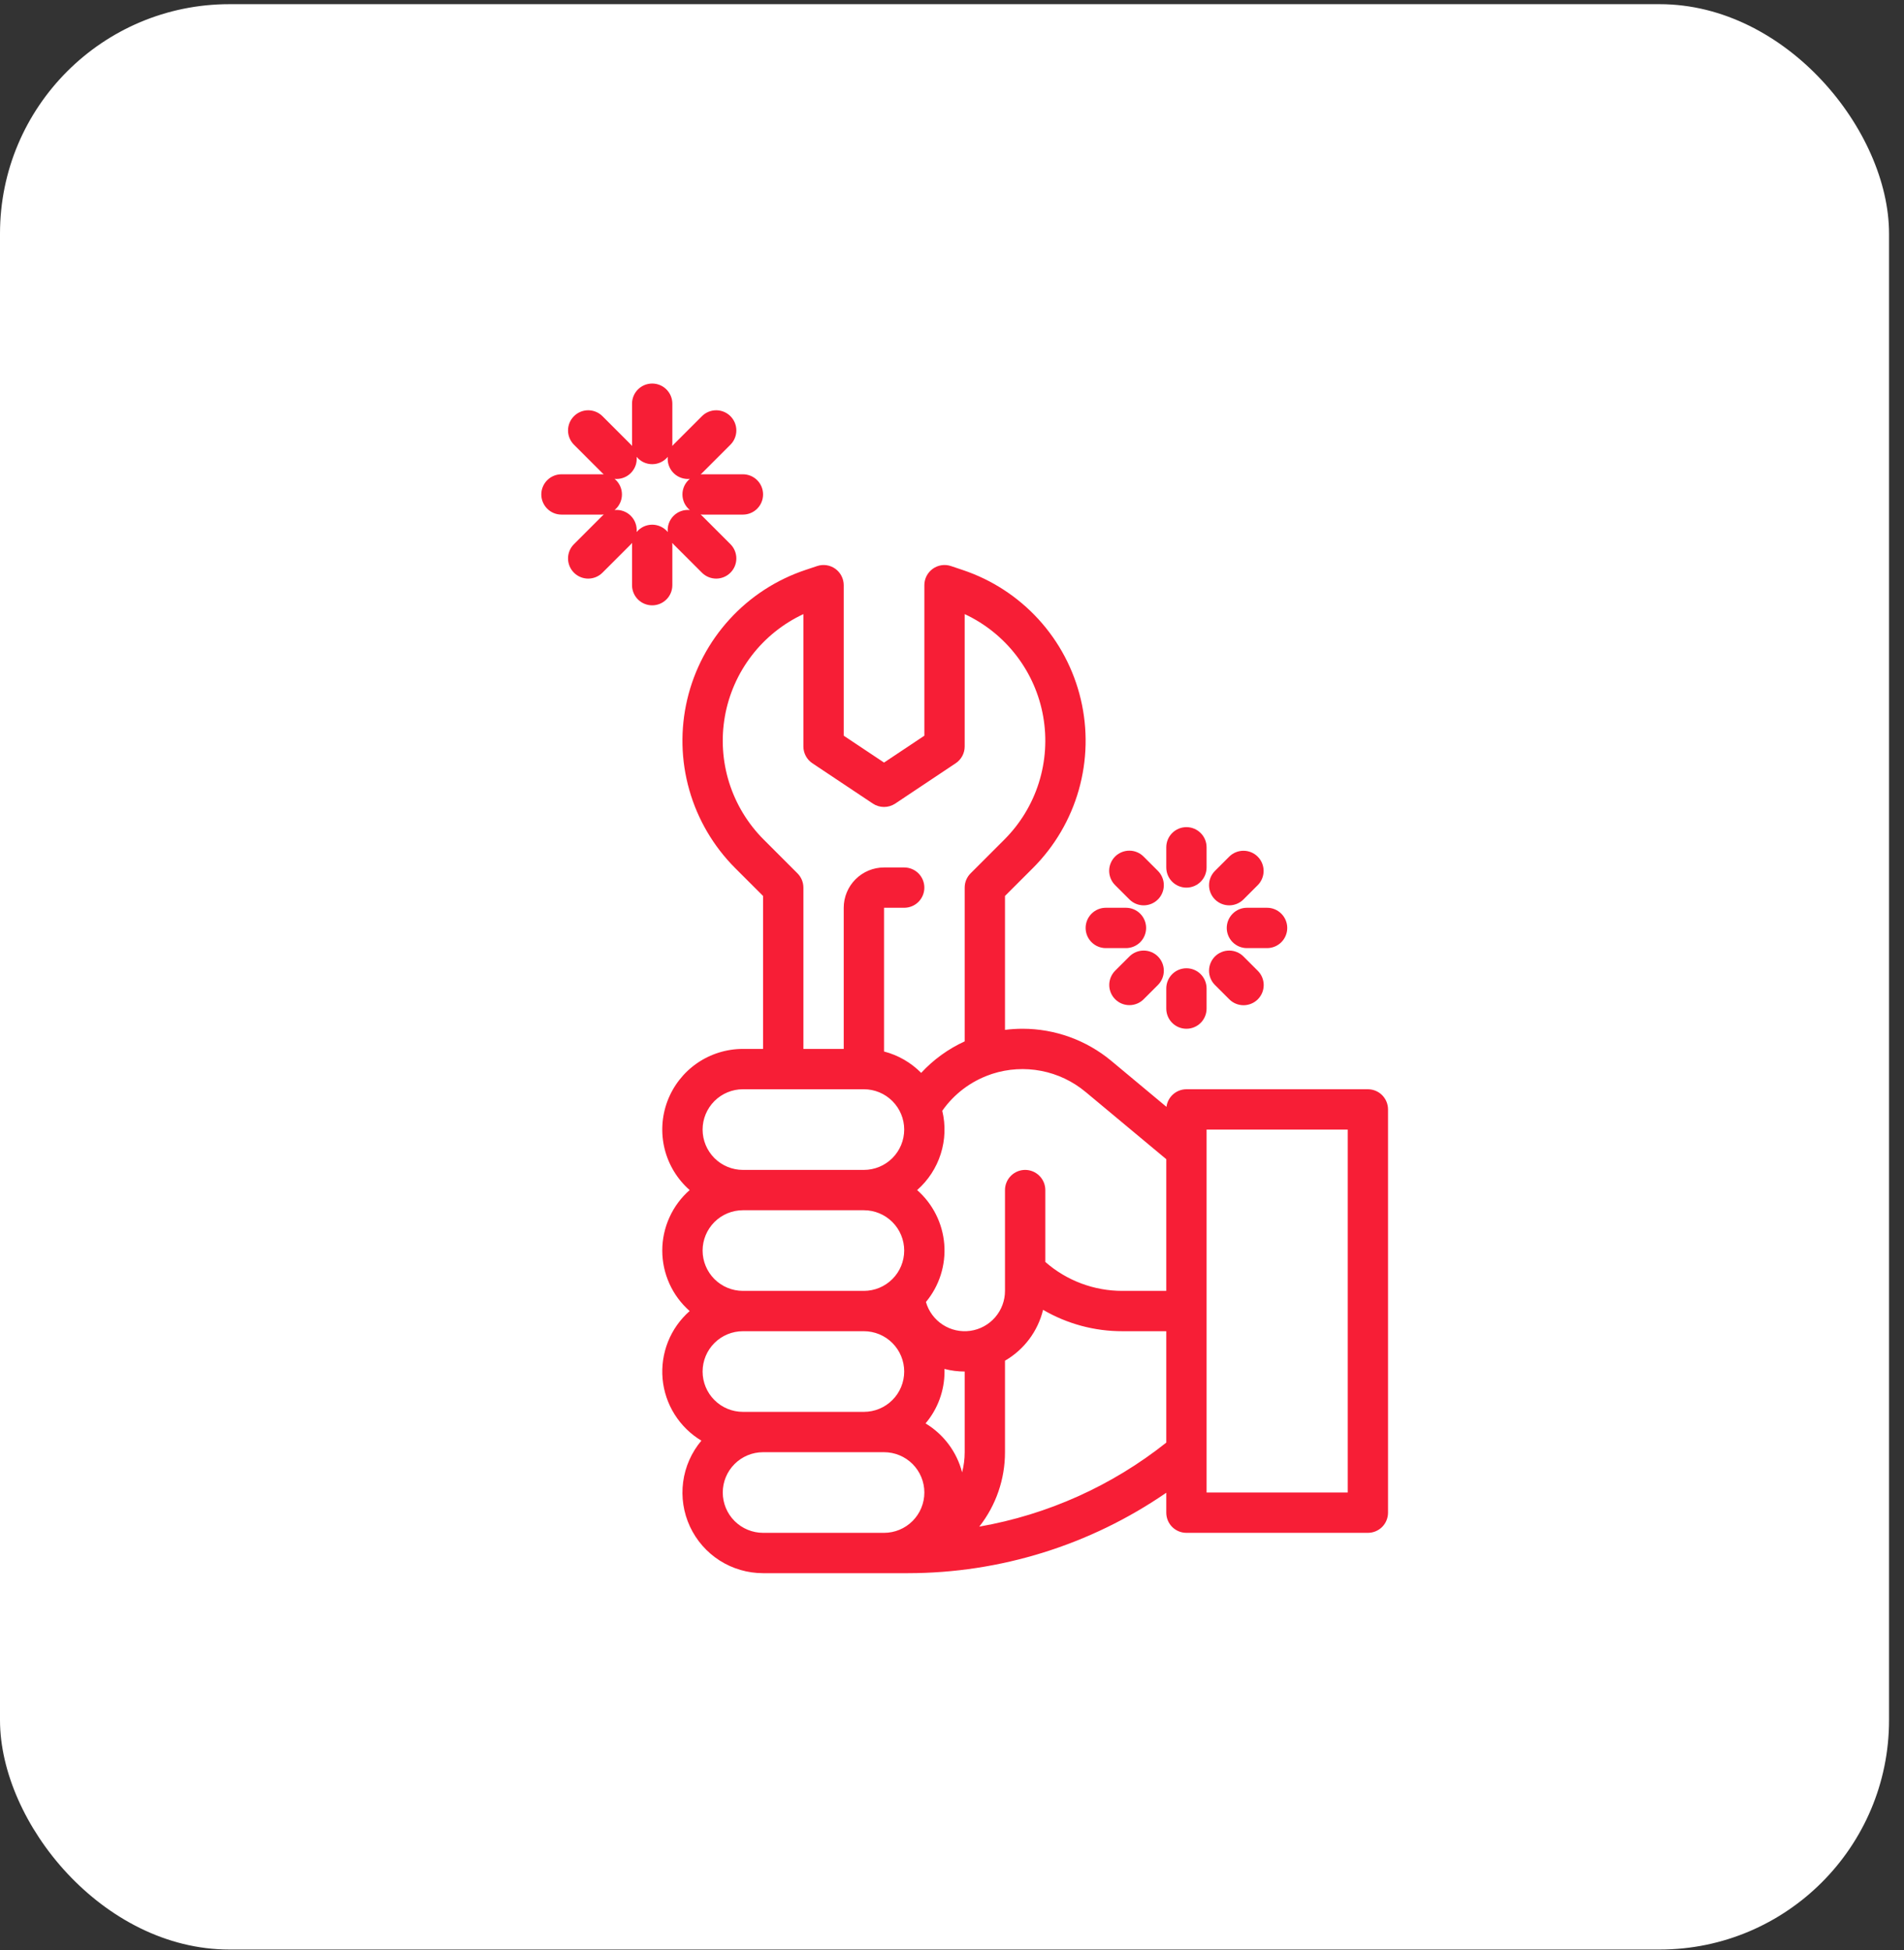 <svg width="83" height="85" viewBox="0 0 83 85" fill="none" xmlns="http://www.w3.org/2000/svg">
<rect x="0" y="0" width="83" height="85" fill="#333333" stroke="none"/>
<rect y="0.182" width="82.348" height="84.79" rx="10" fill="white"/>
<g clip-path="url(#clip0_729_204)">
<path d="M51.72 66.81H59.629C59.862 66.81 60.086 66.717 60.251 66.553C60.415 66.388 60.508 66.164 60.508 65.931V48.355C60.508 48.122 60.415 47.898 60.251 47.733C60.086 47.568 59.862 47.476 59.629 47.476H51.72C51.506 47.476 51.3 47.554 51.14 47.695C50.979 47.836 50.876 48.031 50.849 48.243L48.445 46.239C47.359 45.336 45.991 44.84 44.578 44.839C44.321 44.839 44.065 44.855 43.81 44.888V39.051L45.027 37.835C45.973 36.889 46.661 35.717 47.027 34.43C47.392 33.143 47.423 31.785 47.115 30.483C46.808 29.181 46.173 27.979 45.271 26.992C44.368 26.004 43.228 25.264 41.959 24.841L41.452 24.671C41.319 24.627 41.179 24.615 41.041 24.636C40.904 24.657 40.773 24.711 40.66 24.792C40.547 24.874 40.455 24.981 40.391 25.105C40.328 25.229 40.295 25.366 40.295 25.505V32.066L38.537 33.237L36.78 32.066V25.505C36.78 25.366 36.746 25.229 36.683 25.105C36.62 24.981 36.528 24.874 36.415 24.792C36.302 24.711 36.171 24.657 36.033 24.636C35.896 24.615 35.755 24.627 35.623 24.671L35.115 24.841C33.846 25.264 32.706 26.004 31.804 26.992C30.901 27.979 30.266 29.181 29.959 30.483C29.652 31.785 29.682 33.143 30.048 34.43C30.413 35.717 31.102 36.889 32.047 37.835L33.264 39.051V45.718H32.385C31.671 45.718 30.974 45.935 30.386 46.341C29.798 46.747 29.349 47.323 29.096 47.991C28.844 48.659 28.802 49.389 28.974 50.081C29.147 50.775 29.527 51.398 30.064 51.87C29.689 52.199 29.388 52.605 29.183 53.059C28.977 53.514 28.87 54.007 28.87 54.507C28.87 55.006 28.977 55.499 29.183 55.954C29.388 56.408 29.689 56.814 30.064 57.143C29.649 57.508 29.325 57.965 29.12 58.479C28.916 58.992 28.835 59.547 28.884 60.097C28.934 60.648 29.113 61.179 29.407 61.647C29.701 62.115 30.101 62.507 30.575 62.792C30.144 63.304 29.868 63.928 29.78 64.592C29.691 65.255 29.795 65.93 30.077 66.537C30.36 67.144 30.81 67.658 31.374 68.018C31.939 68.377 32.595 68.568 33.264 68.568H39.583C43.604 68.565 47.529 67.342 50.841 65.062V65.931C50.841 66.164 50.933 66.388 51.098 66.553C51.263 66.717 51.486 66.81 51.72 66.81ZM52.598 49.233H58.75V65.052H52.598V49.233ZM47.32 47.59L50.841 50.524V56.264H48.932C47.695 56.267 46.498 55.819 45.568 55.003V51.87C45.568 51.637 45.475 51.413 45.31 51.249C45.146 51.084 44.922 50.991 44.689 50.991C44.456 50.991 44.232 51.084 44.068 51.249C43.903 51.413 43.81 51.637 43.81 51.87V56.264C43.81 56.688 43.657 57.097 43.379 57.417C43.101 57.737 42.717 57.946 42.298 58.005C41.878 58.064 41.451 57.969 41.096 57.738C40.74 57.507 40.48 57.156 40.364 56.748C40.948 56.045 41.234 55.142 41.163 54.231C41.091 53.32 40.666 52.473 39.98 51.87C40.46 51.449 40.816 50.904 41.009 50.295C41.203 49.686 41.226 49.035 41.076 48.414C41.592 47.678 42.327 47.124 43.176 46.832C43.203 46.824 43.23 46.815 43.255 46.804C43.944 46.582 44.678 46.538 45.388 46.675C46.099 46.812 46.763 47.127 47.319 47.59H47.32ZM42.053 63.295C42.053 63.591 42.015 63.886 41.941 64.174C41.709 63.282 41.137 62.516 40.347 62.04C40.882 61.408 41.174 60.607 41.174 59.779C41.174 59.741 41.172 59.704 41.171 59.666C41.459 59.741 41.755 59.779 42.053 59.779V63.295ZM34.764 38.066L33.29 36.592C32.598 35.9 32.083 35.051 31.788 34.117C31.494 33.183 31.429 32.193 31.599 31.228C31.769 30.264 32.169 29.355 32.765 28.579C33.36 27.802 34.135 27.18 35.022 26.766V32.536C35.022 32.681 35.058 32.823 35.126 32.95C35.194 33.078 35.293 33.187 35.413 33.267L38.05 35.025C38.194 35.121 38.364 35.172 38.537 35.172C38.711 35.172 38.88 35.121 39.025 35.025L41.661 33.267C41.782 33.187 41.88 33.078 41.949 32.95C42.017 32.823 42.053 32.681 42.053 32.536V26.766C42.94 27.18 43.714 27.802 44.31 28.579C44.906 29.355 45.306 30.264 45.475 31.228C45.645 32.193 45.58 33.183 45.286 34.117C44.992 35.051 44.476 35.9 43.784 36.592L42.31 38.066C42.228 38.148 42.164 38.245 42.119 38.351C42.075 38.458 42.053 38.572 42.053 38.688V45.389C41.336 45.717 40.691 46.184 40.156 46.762C39.71 46.311 39.151 45.989 38.537 45.83V39.566H39.416C39.649 39.566 39.873 39.474 40.038 39.309C40.202 39.144 40.295 38.921 40.295 38.688C40.295 38.455 40.202 38.231 40.038 38.066C39.873 37.901 39.649 37.809 39.416 37.809H38.537C38.071 37.809 37.624 37.995 37.295 38.324C36.965 38.654 36.78 39.1 36.78 39.566V45.718H35.022V38.688C35.022 38.572 34.999 38.458 34.955 38.351C34.911 38.245 34.846 38.148 34.764 38.066ZM30.628 49.233C30.628 48.767 30.814 48.321 31.143 47.991C31.473 47.662 31.919 47.476 32.385 47.476H37.658C38.125 47.476 38.572 47.661 38.901 47.991C39.231 48.32 39.416 48.767 39.416 49.233C39.416 49.7 39.231 50.147 38.901 50.476C38.572 50.806 38.125 50.991 37.658 50.991H32.385C31.919 50.991 31.473 50.805 31.143 50.476C30.814 50.146 30.628 49.7 30.628 49.233ZM30.628 54.507C30.628 54.041 30.814 53.594 31.143 53.264C31.473 52.935 31.919 52.749 32.385 52.749H37.658C38.125 52.749 38.572 52.934 38.901 53.264C39.231 53.593 39.416 54.04 39.416 54.507C39.416 54.973 39.231 55.42 38.901 55.749C38.572 56.079 38.125 56.264 37.658 56.264H32.385C31.919 56.264 31.473 56.078 31.143 55.749C30.814 55.419 30.628 54.972 30.628 54.507ZM37.658 58.022C38.125 58.022 38.572 58.207 38.901 58.537C39.231 58.866 39.416 59.313 39.416 59.779C39.416 60.246 39.231 60.693 38.901 61.022C38.572 61.352 38.125 61.537 37.658 61.537H32.385C31.919 61.537 31.472 61.352 31.143 61.022C30.813 60.693 30.628 60.246 30.628 59.779C30.628 59.313 30.813 58.866 31.143 58.537C31.472 58.207 31.919 58.022 32.385 58.022H37.658ZM31.507 65.052C31.507 64.586 31.692 64.14 32.022 63.81C32.352 63.481 32.798 63.295 33.264 63.295H38.537C39.003 63.295 39.45 63.48 39.78 63.809C40.11 64.139 40.295 64.586 40.295 65.052C40.295 65.519 40.11 65.966 39.78 66.295C39.45 66.625 39.003 66.81 38.537 66.81H33.264C32.798 66.809 32.352 66.624 32.022 66.295C31.692 65.965 31.507 65.518 31.507 65.052ZM42.69 66.539C43.417 65.614 43.811 64.471 43.81 63.295V59.307C44.222 59.069 44.581 58.749 44.867 58.368C45.152 57.987 45.357 57.553 45.47 57.09C46.521 57.703 47.716 58.025 48.932 58.022H50.841V62.877C48.472 64.759 45.67 66.018 42.69 66.539ZM24.476 20.672C24.243 20.672 24.019 20.764 23.855 20.929C23.69 21.094 23.597 21.317 23.597 21.55C23.597 21.784 23.69 22.007 23.855 22.172C24.019 22.337 24.243 22.429 24.476 22.429H26.234C26.262 22.429 26.291 22.428 26.32 22.425C26.298 22.443 26.276 22.462 26.256 22.483L25.013 23.726C24.851 23.891 24.761 24.113 24.762 24.345C24.764 24.576 24.856 24.798 25.02 24.961C25.183 25.125 25.405 25.218 25.636 25.219C25.868 25.22 26.09 25.13 26.256 24.968L27.499 23.726C27.519 23.705 27.538 23.684 27.556 23.662C27.553 23.69 27.552 23.719 27.552 23.747V25.505C27.552 25.738 27.645 25.962 27.809 26.127C27.974 26.291 28.198 26.384 28.431 26.384C28.664 26.384 28.887 26.291 29.052 26.127C29.217 25.962 29.309 25.738 29.309 25.505V23.747C29.309 23.718 29.308 23.69 29.305 23.662C29.323 23.684 29.342 23.705 29.363 23.726L30.606 24.968C30.771 25.13 30.994 25.22 31.225 25.219C31.456 25.218 31.678 25.125 31.842 24.961C32.005 24.798 32.098 24.576 32.099 24.345C32.1 24.113 32.01 23.891 31.849 23.726L30.606 22.483C30.585 22.462 30.564 22.443 30.542 22.425C30.57 22.428 30.599 22.429 30.628 22.429H32.386C32.619 22.429 32.842 22.337 33.007 22.172C33.172 22.007 33.264 21.784 33.264 21.55C33.264 21.317 33.172 21.094 33.007 20.929C32.842 20.764 32.619 20.672 32.386 20.672H30.628C30.599 20.672 30.57 20.673 30.542 20.676C30.564 20.658 30.585 20.639 30.606 20.618L31.849 19.375C32.01 19.21 32.1 18.987 32.099 18.756C32.098 18.525 32.005 18.303 31.842 18.14C31.678 17.976 31.456 17.883 31.225 17.882C30.994 17.881 30.771 17.971 30.606 18.133L29.363 19.375C29.342 19.396 29.323 19.417 29.305 19.439C29.308 19.411 29.309 19.382 29.309 19.353V17.596C29.309 17.363 29.217 17.139 29.052 16.974C28.887 16.809 28.664 16.717 28.431 16.717C28.198 16.717 27.974 16.809 27.809 16.974C27.645 17.139 27.552 17.363 27.552 17.596V19.353C27.552 19.382 27.553 19.411 27.556 19.439C27.538 19.417 27.519 19.396 27.499 19.375L26.256 18.133C26.09 17.971 25.868 17.881 25.636 17.882C25.405 17.883 25.183 17.976 25.02 18.14C24.856 18.303 24.764 18.525 24.762 18.756C24.761 18.987 24.851 19.21 25.013 19.375L26.256 20.618C26.276 20.639 26.297 20.658 26.319 20.676C26.291 20.673 26.262 20.672 26.233 20.672H24.476ZM26.877 20.876C27 20.876 27.121 20.85 27.233 20.8C27.345 20.751 27.446 20.678 27.528 20.587C27.61 20.496 27.673 20.389 27.712 20.273C27.75 20.157 27.764 20.033 27.752 19.911C27.834 20.012 27.938 20.092 28.055 20.148C28.173 20.203 28.301 20.232 28.431 20.232C28.561 20.232 28.689 20.203 28.806 20.148C28.924 20.092 29.027 20.012 29.11 19.911C29.098 20.033 29.111 20.157 29.15 20.273C29.189 20.389 29.251 20.496 29.333 20.587C29.416 20.678 29.516 20.751 29.628 20.8C29.74 20.85 29.862 20.876 29.984 20.876C30.013 20.876 30.041 20.874 30.07 20.872C29.97 20.954 29.889 21.058 29.833 21.175C29.778 21.292 29.749 21.421 29.749 21.55C29.749 21.68 29.778 21.809 29.833 21.926C29.889 22.043 29.97 22.147 30.07 22.23C29.941 22.217 29.81 22.233 29.688 22.277C29.566 22.32 29.455 22.391 29.363 22.483C29.271 22.574 29.201 22.685 29.157 22.808C29.113 22.93 29.097 23.06 29.11 23.19C29.027 23.089 28.924 23.009 28.806 22.953C28.689 22.898 28.561 22.869 28.431 22.869C28.301 22.869 28.173 22.898 28.055 22.953C27.938 23.009 27.834 23.089 27.752 23.19C27.764 23.06 27.748 22.93 27.704 22.808C27.661 22.685 27.59 22.574 27.498 22.483C27.407 22.391 27.296 22.32 27.173 22.277C27.051 22.233 26.921 22.217 26.791 22.23C26.892 22.147 26.973 22.044 27.028 21.926C27.084 21.809 27.112 21.68 27.112 21.55C27.112 21.421 27.084 21.292 27.028 21.175C26.973 21.058 26.892 20.954 26.791 20.872C26.82 20.874 26.849 20.876 26.877 20.876ZM52.598 37.809C52.598 38.042 52.506 38.265 52.341 38.43C52.176 38.595 51.953 38.688 51.72 38.688C51.486 38.688 51.263 38.595 51.098 38.43C50.933 38.265 50.841 38.042 50.841 37.809V36.93C50.841 36.697 50.933 36.473 51.098 36.309C51.263 36.144 51.486 36.051 51.72 36.051C51.953 36.051 52.176 36.144 52.341 36.309C52.506 36.473 52.598 36.697 52.598 36.93V37.809ZM52.598 43.082V43.961C52.598 44.194 52.506 44.417 52.341 44.582C52.176 44.747 51.953 44.839 51.72 44.839C51.486 44.839 51.263 44.747 51.098 44.582C50.933 44.417 50.841 44.194 50.841 43.961V43.082C50.841 42.849 50.933 42.625 51.098 42.46C51.263 42.295 51.486 42.203 51.72 42.203C51.953 42.203 52.176 42.295 52.341 42.46C52.506 42.625 52.598 42.849 52.598 43.082ZM50.477 39.202C50.395 39.284 50.298 39.349 50.192 39.393C50.085 39.437 49.971 39.46 49.855 39.46C49.74 39.46 49.626 39.437 49.519 39.393C49.413 39.349 49.316 39.284 49.234 39.202L48.612 38.581C48.53 38.499 48.465 38.403 48.42 38.296C48.375 38.189 48.352 38.074 48.351 37.958C48.351 37.843 48.373 37.728 48.418 37.621C48.462 37.514 48.527 37.416 48.609 37.334C48.691 37.252 48.788 37.188 48.895 37.143C49.002 37.099 49.117 37.077 49.233 37.077C49.349 37.077 49.463 37.1 49.57 37.145C49.677 37.19 49.774 37.256 49.855 37.338L50.477 37.959C50.558 38.041 50.623 38.138 50.667 38.245C50.712 38.351 50.734 38.465 50.734 38.581C50.734 38.696 50.712 38.811 50.667 38.917C50.623 39.024 50.559 39.121 50.477 39.202ZM52.962 41.688C53.044 41.606 53.141 41.542 53.248 41.498C53.354 41.453 53.468 41.431 53.584 41.431C53.699 41.431 53.813 41.453 53.92 41.498C54.027 41.542 54.124 41.606 54.205 41.688L54.827 42.31C54.909 42.391 54.975 42.488 55.02 42.595C55.064 42.702 55.088 42.816 55.088 42.932C55.088 43.048 55.066 43.163 55.022 43.27C54.977 43.377 54.913 43.474 54.831 43.556C54.749 43.638 54.651 43.703 54.544 43.747C54.437 43.791 54.322 43.814 54.206 43.814C54.091 43.813 53.976 43.79 53.869 43.745C53.762 43.7 53.665 43.635 53.584 43.552L52.962 42.931C52.881 42.849 52.816 42.753 52.772 42.646C52.728 42.539 52.705 42.425 52.705 42.31C52.705 42.194 52.728 42.08 52.772 41.973C52.816 41.867 52.881 41.77 52.962 41.688ZM49.083 41.324H48.204C47.971 41.324 47.748 41.231 47.583 41.067C47.418 40.902 47.325 40.678 47.325 40.445C47.325 40.212 47.418 39.989 47.583 39.824C47.748 39.659 47.971 39.566 48.204 39.566H49.083C49.316 39.566 49.54 39.659 49.705 39.824C49.869 39.989 49.962 40.212 49.962 40.445C49.962 40.678 49.869 40.902 49.705 41.067C49.54 41.231 49.316 41.324 49.083 41.324ZM54.356 39.566H55.235C55.468 39.566 55.691 39.659 55.856 39.824C56.021 39.989 56.114 40.212 56.114 40.445C56.114 40.678 56.021 40.902 55.856 41.067C55.691 41.231 55.468 41.324 55.235 41.324H54.356C54.123 41.324 53.9 41.231 53.735 41.067C53.57 40.902 53.477 40.678 53.477 40.445C53.477 40.212 53.57 39.989 53.735 39.824C53.9 39.659 54.123 39.566 54.356 39.566ZM48.612 43.552C48.448 43.387 48.355 43.164 48.355 42.931C48.355 42.698 48.448 42.474 48.612 42.309L49.234 41.688C49.316 41.606 49.412 41.542 49.519 41.498C49.626 41.453 49.74 41.431 49.855 41.431C49.971 41.431 50.085 41.453 50.192 41.498C50.298 41.542 50.395 41.606 50.477 41.688C50.558 41.77 50.623 41.867 50.667 41.973C50.711 42.08 50.734 42.194 50.734 42.31C50.734 42.425 50.711 42.539 50.667 42.646C50.623 42.752 50.558 42.849 50.477 42.931L49.855 43.552C49.774 43.634 49.677 43.699 49.57 43.743C49.463 43.787 49.349 43.81 49.234 43.81C49.118 43.81 49.004 43.787 48.897 43.743C48.791 43.699 48.694 43.634 48.612 43.552L48.612 43.552ZM54.827 37.338C54.992 37.503 55.084 37.727 55.084 37.96C55.084 38.193 54.992 38.416 54.827 38.581L54.205 39.203C54.041 39.367 53.817 39.46 53.584 39.46C53.351 39.46 53.127 39.367 52.962 39.202C52.798 39.038 52.705 38.814 52.705 38.581C52.705 38.348 52.798 38.124 52.963 37.959L53.584 37.338C53.749 37.173 53.972 37.081 54.206 37.081C54.438 37.081 54.662 37.173 54.827 37.338Z" fill="#F71E36"/>
</g>
<defs>
<clipPath id="clip0_729_204">
<rect width="38.939" height="53" fill="white" transform="translate(21.705 16.077)"/>
</clipPath>
</defs>
</svg>
